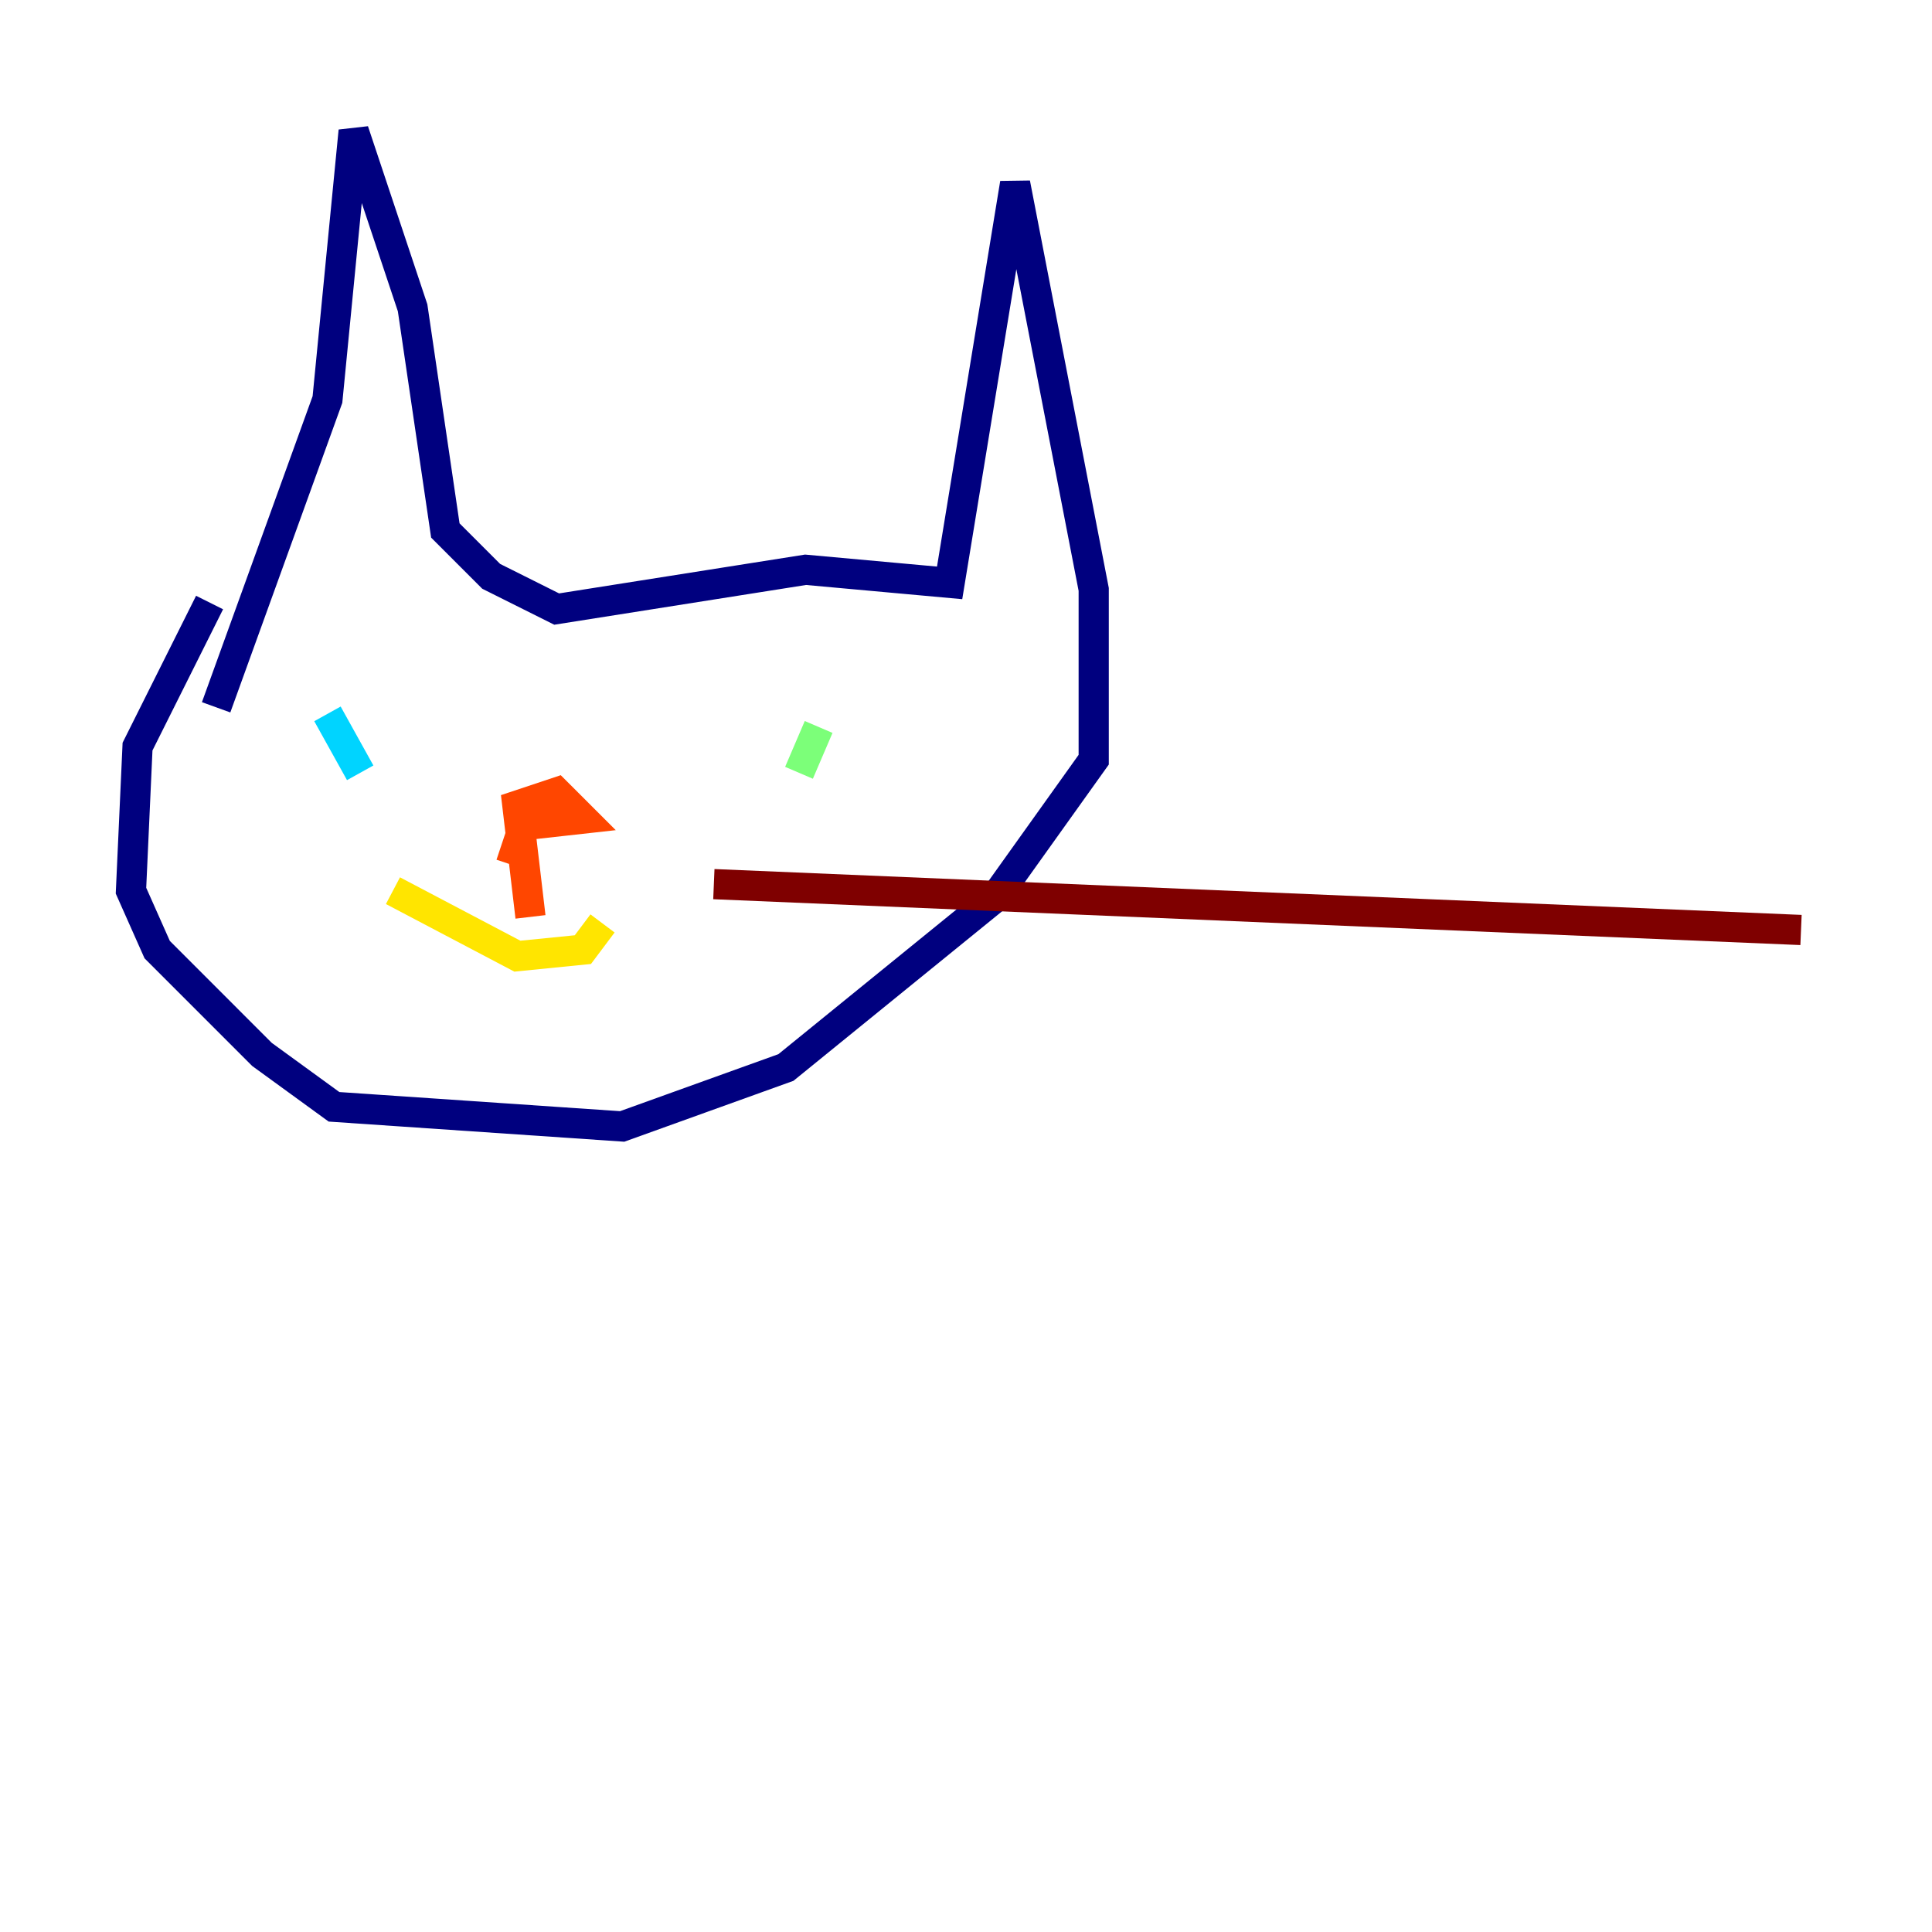 <?xml version="1.0" encoding="utf-8" ?>
<svg baseProfile="tiny" height="128" version="1.2" viewBox="0,0,128,128" width="128" xmlns="http://www.w3.org/2000/svg" xmlns:ev="http://www.w3.org/2001/xml-events" xmlns:xlink="http://www.w3.org/1999/xlink"><defs /><polyline fill="none" points="14.319,46.861 21.695,26.468 23.43,8.678 27.336,20.393 29.505,35.146 32.542,38.183 36.881,40.352 53.37,37.749 62.915,38.617 67.254,12.149 72.461,39.051 72.461,50.332 65.953,59.444 52.068,70.725 41.22,74.63 22.129,73.329 17.356,69.858 10.414,62.915 8.678,59.01 9.112,49.464 13.885,39.919" stroke="#00007f" stroke-width="2" /><polyline fill="none" points="27.336,50.766 27.336,50.766" stroke="#0028ff" stroke-width="2" /><polyline fill="none" points="21.695,47.295 23.864,51.2" stroke="#00d4ff" stroke-width="2" /><polyline fill="none" points="54.237,48.163 52.936,51.2" stroke="#7cff79" stroke-width="2" /><polyline fill="none" points="26.034,59.01 34.278,63.349 38.617,62.915 39.919,61.18" stroke="#ffe500" stroke-width="2" /><polyline fill="none" points="35.146,60.746 34.278,53.37 36.881,52.502 38.617,54.237 34.712,54.671 33.844,57.275" stroke="#ff4600" stroke-width="2" /><polyline fill="none" points="47.295,58.576 119.322,61.614" stroke="#7f0000" stroke-width="2" /></svg>